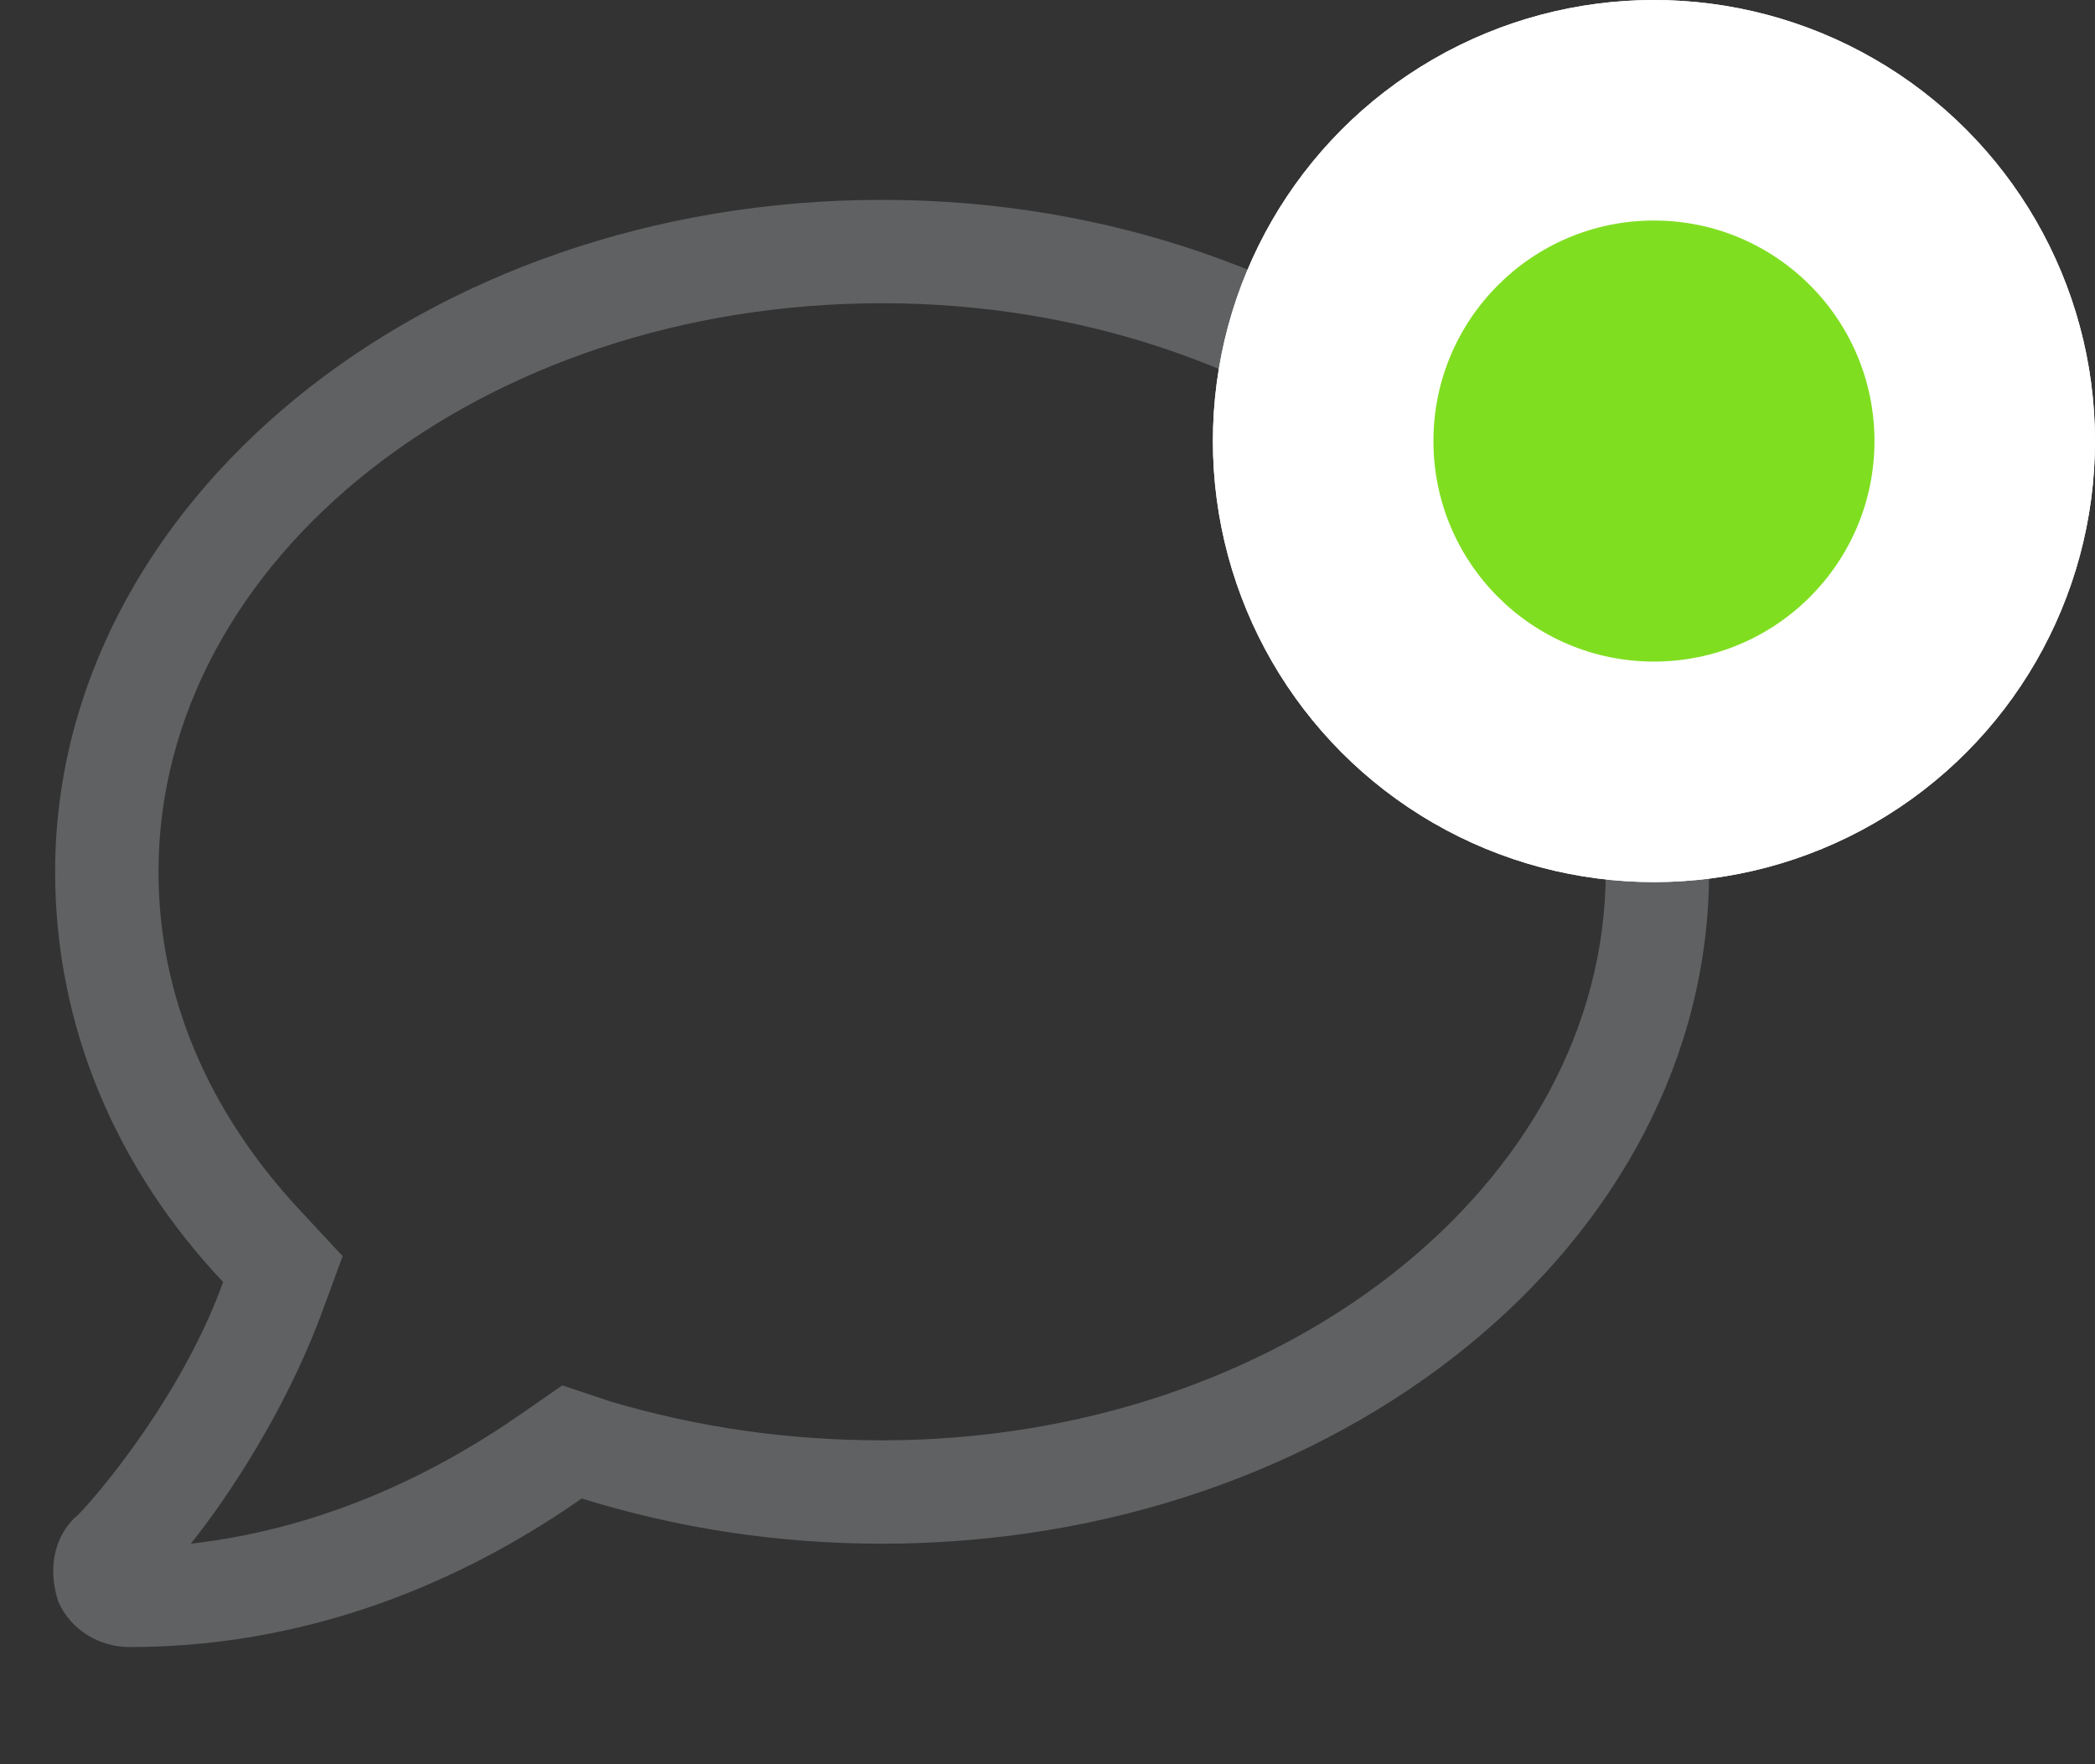 <svg width="38" height="32" viewBox="0 0 38 32" fill="none" xmlns="http://www.w3.org/2000/svg">
<rect x="0" y="0" width="38" height="32" fill="#333333" stroke="none"/>
<path d="M16 5.5C23.207 5.5 29.125 10.129 29.125 15.812C29.125 21.496 23.207 26.125 16 26.125C14.301 26.125 12.66 25.891 11.078 25.422L10.199 25.129L9.438 25.656C8.09 26.594 6.039 27.707 3.461 28C4.164 27.121 5.16 25.598 5.805 23.898L6.215 22.785L5.453 21.965C3.754 20.148 2.875 18.039 2.875 15.812C2.875 10.129 8.734 5.5 16 5.5ZM16 3.625C7.68 3.625 1 9.133 1 15.812C1 18.625 2.113 21.203 4.047 23.254C3.227 25.539 1.41 27.531 1.352 27.531C0.941 27.941 0.883 28.527 1.059 29.055C1.293 29.582 1.82 29.875 2.348 29.875C5.98 29.875 8.793 28.41 10.551 27.18C12.25 27.707 14.066 28 16 28C24.262 28 31 22.551 31 15.812C31 9.133 24.262 3.625 16 3.625Z" fill="#606162"/>
<circle cx="30" cy="8" r="8" fill="white"/>
<circle cx="30" cy="8" r="8" fill="white"/>
<circle cx="30" cy="8" r="4" fill="white"/>
<circle cx="30" cy="8" r="4" fill="#80DE21"/>
</svg>
